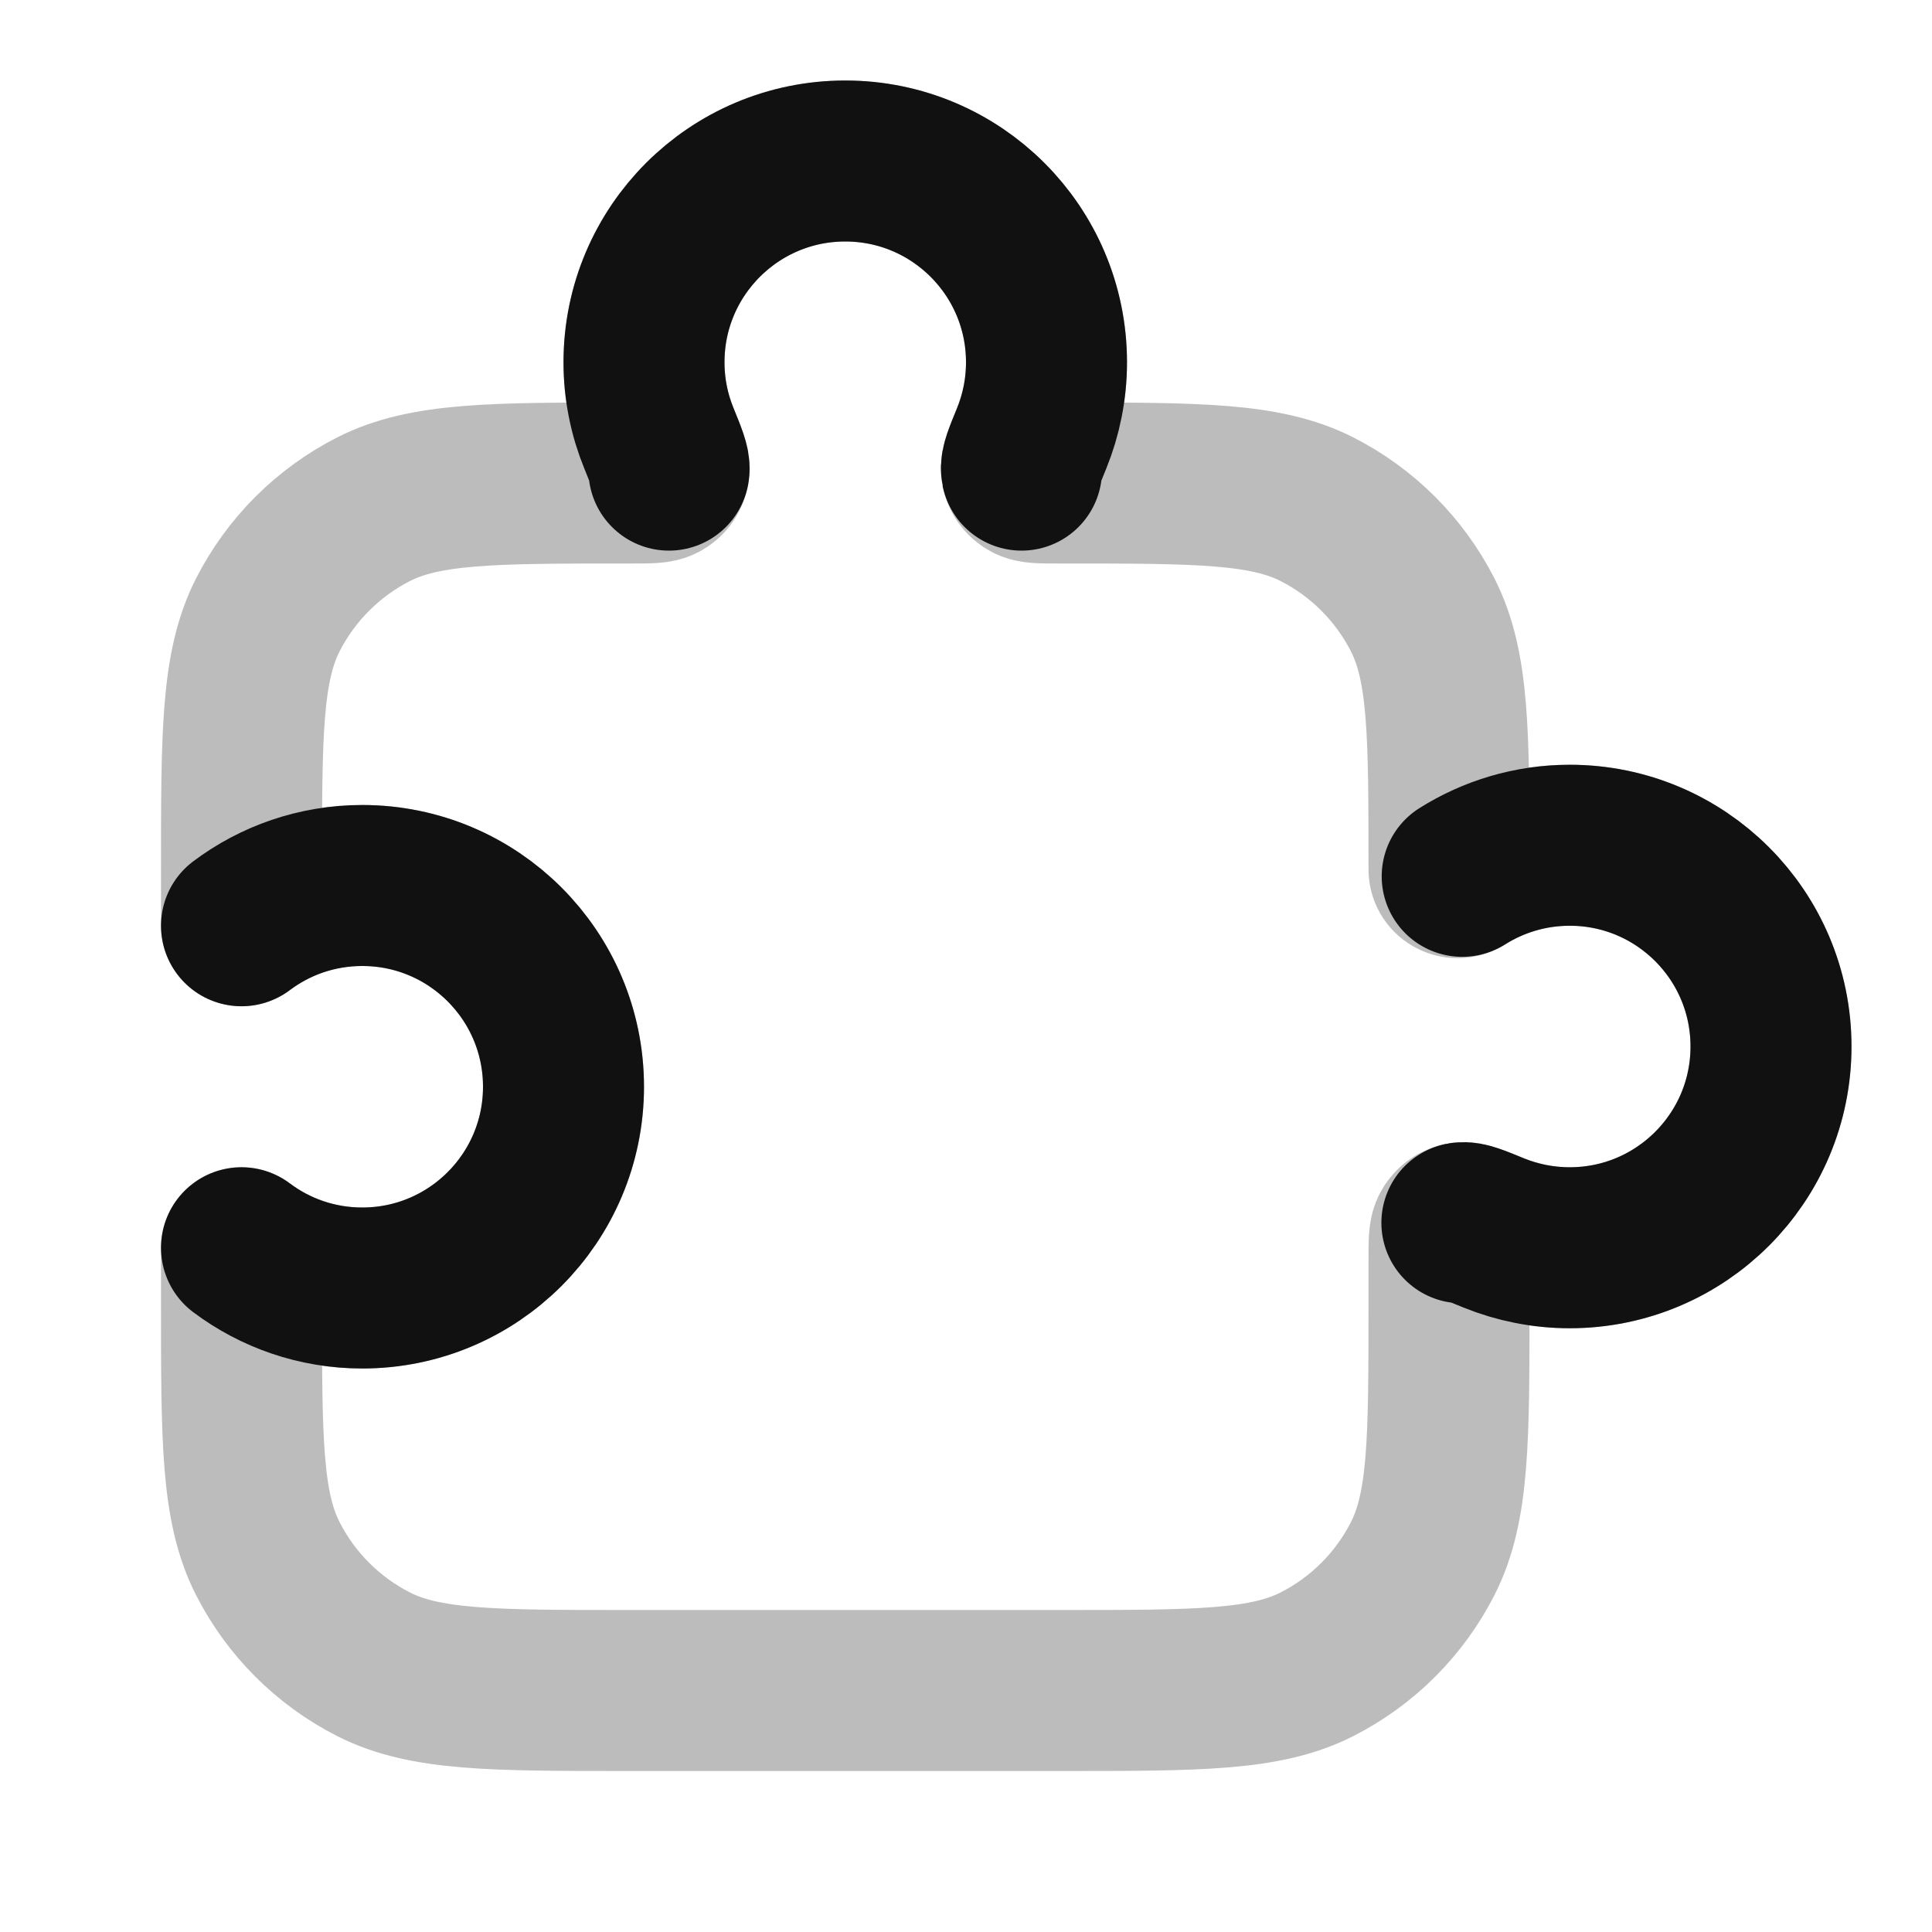 <svg width="24" height="24" viewBox="0 0 24 24" fill="none" xmlns="http://www.w3.org/2000/svg">
<path opacity="0.28" d="M12.816 5.444C12.934 5.153 13 4.834 13 4.5C13 3.119 11.881 2 10.5 2C9.119 2 8 3.119 8 4.5C8 4.834 8.066 5.153 8.185 5.444C8.276 5.668 8.322 5.78 8.31 5.84C8.298 5.899 8.275 5.933 8.225 5.966C8.174 6 8.069 6 7.859 6H7.8C6.12 6 5.28 6 4.638 6.327C4.074 6.615 3.615 7.074 3.327 7.638C3 8.28 3 9.12 3 10.8V11.5C3.418 11.186 3.937 11 4.5 11C5.881 11 7 12.119 7 13.5C7 14.881 5.881 16 4.5 16C3.937 16 3.418 15.814 3 15.5V16.2C3 17.88 3 18.72 3.327 19.362C3.615 19.927 4.074 20.385 4.638 20.673C5.28 21 6.12 21 7.8 21H13.2C14.88 21 15.72 21 16.362 20.673C16.927 20.385 17.385 19.927 17.673 19.362C18 18.72 18 17.88 18 16.2V15.641C18 15.431 18 15.326 18.034 15.275C18.067 15.226 18.101 15.202 18.16 15.19C18.22 15.178 18.332 15.224 18.556 15.316C18.847 15.434 19.166 15.5 19.5 15.5C20.881 15.5 22 14.381 22 13C22 11.619 20.881 10.5 19.5 10.5C19.009 10.5 18.551 10.642 18.164 10.886C18.095 10.93 18 10.882 18 10.8C18 9.12 18 8.28 17.673 7.638C17.385 7.074 16.927 6.615 16.362 6.327C15.72 6 14.88 6 13.2 6H13.141C12.931 6 12.826 6 12.775 5.966C12.726 5.933 12.702 5.899 12.69 5.84C12.678 5.78 12.724 5.668 12.816 5.444Z" stroke="#111111" stroke-width="2" stroke-linecap="round" stroke-linejoin="round"/>
<path d="M8.31 5.84C8.322 5.78 8.276 5.668 8.185 5.444C8.066 5.153 8 4.834 8 4.5C8 3.119 9.119 2 10.5 2C11.881 2 13 3.119 13 4.5C13 4.834 12.934 5.153 12.816 5.444C12.724 5.668 12.678 5.78 12.69 5.84M3 11.5C3.418 11.186 3.937 11 4.5 11C5.881 11 7 12.119 7 13.5C7 14.881 5.881 16 4.5 16C3.937 16 3.418 15.814 3 15.5M18.16 15.19C18.22 15.178 18.332 15.224 18.556 15.316C18.847 15.434 19.166 15.5 19.5 15.5C20.881 15.5 22 14.381 22 13C22 11.619 20.881 10.5 19.5 10.5C19.009 10.5 18.551 10.642 18.164 10.886" stroke="#111111" stroke-width="2" stroke-linecap="round" stroke-linejoin="round"/>
</svg>
